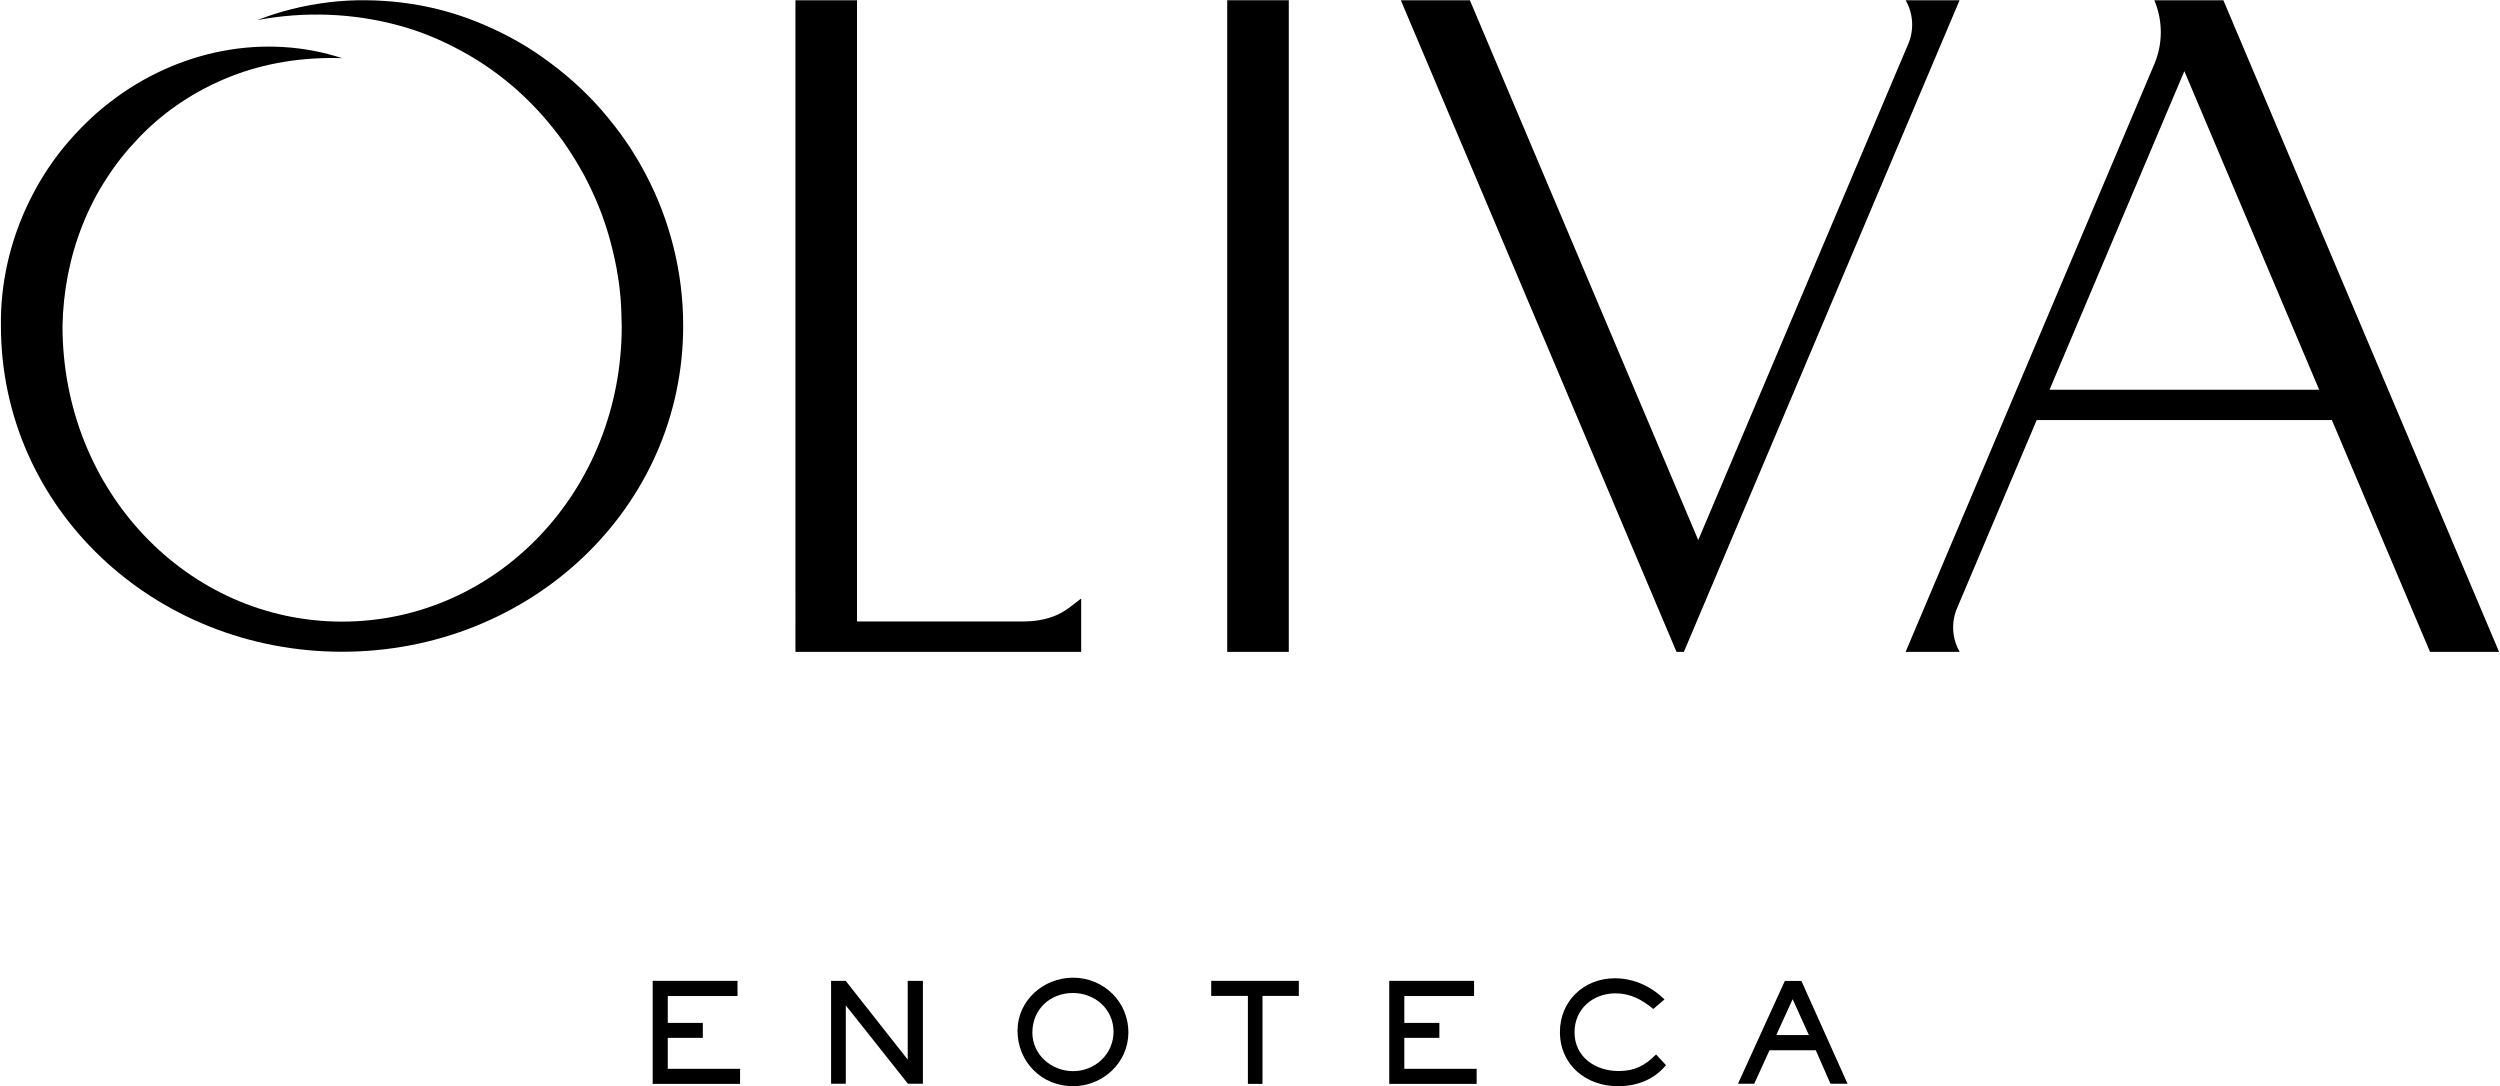 <?xml version="1.0" encoding="utf-8"?>
<!-- Generator: Adobe Illustrator 25.4.1, SVG Export Plug-In . SVG Version: 6.00 Build 0)  -->
<svg version="1.1" id="Layer_1" xmlns="http://www.w3.org/2000/svg" xmlns:xlink="http://www.w3.org/1999/xlink" x="0px" y="0px"
	 viewBox="0 0 214 93" style="enable-background:new 0 0 214 93;" xml:space="preserve">
<g>
	<g>
		<path d="M55.87,92.77v-8.81h7.26v1.3h-5.97v2.3h3v1.28h-3v2.65h6.19v1.29H55.87z"/>
		<path d="M77.72,92.77l-5.32-6.71v6.71h-1.26v-8.81h1.25l5.31,6.74v-6.74H79v8.81H77.72z"/>
		<path d="M91.84,92.98c-2.67,0-4.74-2.09-4.74-4.75c0-2.59,2.22-4.54,4.75-4.54c2.61,0,4.74,2.04,4.74,4.68
			C96.59,90.98,94.39,92.98,91.84,92.98z M91.84,85c-1.96,0-3.47,1.41-3.47,3.39c0,1.9,1.64,3.3,3.49,3.3
			c1.89,0,3.46-1.47,3.46-3.38C95.31,86.37,93.72,85,91.84,85z"/>
		<path d="M108.07,85.25v7.53h-1.25v-7.53h-3.14v-1.29h7.5v1.29H108.07z"/>
		<path d="M118.92,92.77v-8.81h7.26v1.3h-5.97v2.3h3v1.28h-3v2.65h6.19v1.29H118.92z"/>
		<path d="M138.49,92.98c-2.72,0-4.96-1.82-4.96-4.64c0-2.67,2.07-4.6,4.7-4.6c1.63,0,3.1,0.69,4.25,1.81l-0.96,0.82
			c-0.94-0.79-1.96-1.34-3.23-1.34c-1.94,0-3.51,1.34-3.51,3.33c0,2.14,1.8,3.32,3.78,3.32c1.38,0,2.24-0.46,3.2-1.42l0.85,0.92
			C141.56,92.44,140.1,92.98,138.49,92.98z"/>
		<path d="M156.69,92.77l-1.26-2.87h-3.96l-1.31,2.87h-1.39l4.01-8.8h1.42l3.95,8.8H156.69z M153.45,85.53l-1.4,3.07h2.79
			L153.45,85.53z"/>
	</g>
	<g>
		<path d="M105.05,0.02h5.27V55.8h-5.27V0.02z"/>
		<path d="M163.12,0.02c0.66,1.14,0.74,2.52,0.23,3.73h0l-17.98,42.48L125.82,0.02h-5.91l23.6,55.78h0.63l23.6-55.78H163.12z"/>
		<path d="M91.53,52.01c-1.38,1.05-2.94,1.21-4.31,1.19l0.02,0H73.36V0.02h-5.27V55.8h24.46v-4.57L91.53,52.01z"/>
		<path d="M55.26,14.89c-0.27-0.49-0.53-0.99-0.83-1.46l-0.44-0.72l-0.47-0.69c-0.63-0.92-1.33-1.79-2.06-2.64
			c-1.47-1.67-3.14-3.15-4.94-4.42c-1.79-1.29-3.75-2.31-5.77-3.12c-2.02-0.81-4.14-1.34-6.27-1.61c-2.13-0.26-4.28-0.29-6.37-0.03
			c-2.1,0.26-4.15,0.76-6.08,1.52c4.07-0.77,8.23-0.59,12.07,0.45c1.92,0.51,3.75,1.29,5.47,2.23c1.72,0.94,3.31,2.07,4.75,3.36
			c1.44,1.29,2.72,2.74,3.84,4.28c0.54,0.78,1.07,1.58,1.53,2.41l0.35,0.62l0.32,0.63c0.22,0.42,0.4,0.85,0.6,1.28
			c0.76,1.73,1.31,3.53,1.69,5.36l0.14,0.69l0.11,0.69c0.09,0.46,0.13,0.93,0.18,1.39c0.06,0.46,0.07,0.93,0.1,1.4l0.04,1.41
			c0,14.12-10.72,25.29-23.94,25.29S5.35,42.03,5.35,27.9c0.06-2.96,0.62-5.91,1.73-8.68c0.55-1.38,1.24-2.73,2.07-3.99
			c0.81-1.27,1.78-2.45,2.84-3.55c2.13-2.2,4.77-3.95,7.72-5.12c2.95-1.17,6.22-1.69,9.58-1.58c-3.2-1.05-6.75-1.28-10.21-0.62
			c-3.46,0.65-6.82,2.17-9.67,4.39c-1.44,1.1-2.73,2.39-3.9,3.79c-1.16,1.41-2.16,2.97-2.97,4.62C0.9,20.48,0.02,24.2,0.08,27.9
			c0,15.58,13.08,27.89,29.2,27.89c16.13,0,29.2-12.31,29.2-27.89C58.49,23.38,57.36,18.85,55.26,14.89z"/>
		<path d="M190.32,0.02h-5.91v0c0.74,1.75,0.74,3.72,0,5.47L163.12,55.8h4.63c-0.66-1.14-0.74-2.52-0.23-3.73h0l6.82-16.11h25.27
			l8.4,19.84h5.91L190.32,0.02z M175.44,33.36l11.54-27.27l11.54,27.27H175.44z"/>
	</g>
</g>
</svg>
